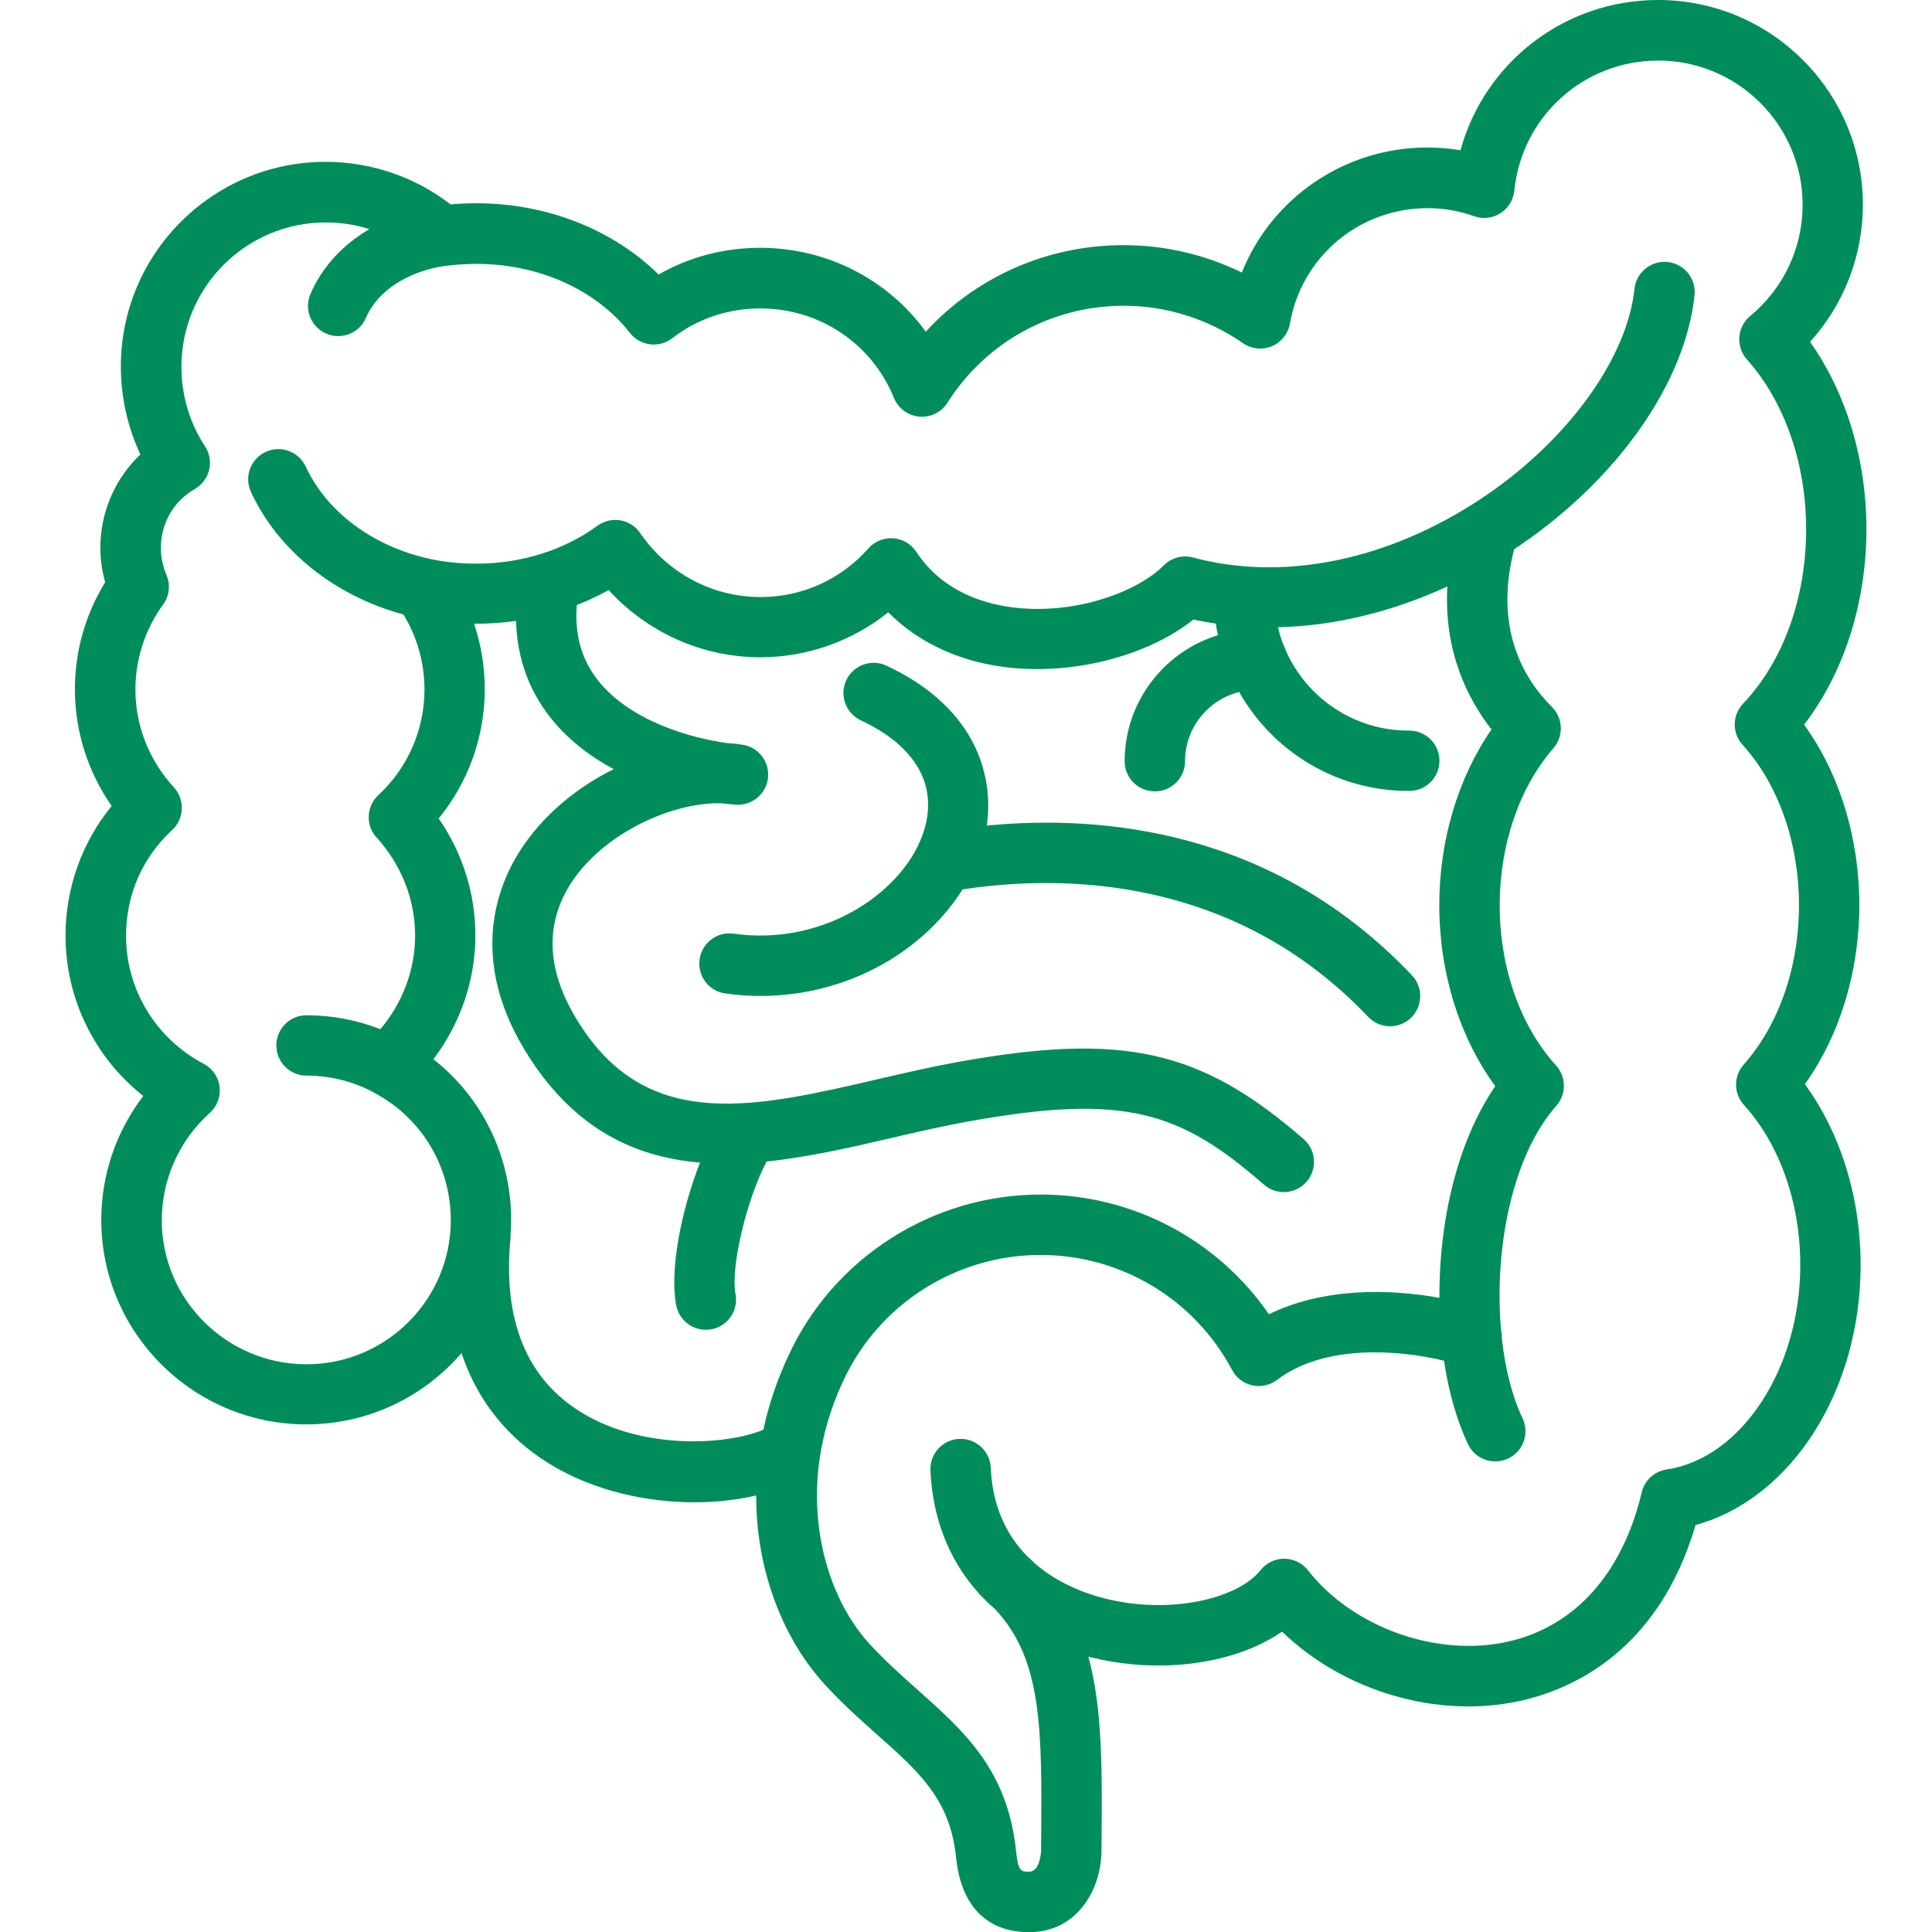 <svg width="34" height="34" viewBox="0 0 34 34" fill="none" xmlns="http://www.w3.org/2000/svg">
<g clip-path="url(#clip0_561_13886)">
<path d="M32.721 15.929C32.721 14.743 32.371 13.612 31.749 12.753C32.451 11.839 32.846 10.61 32.846 9.309C32.846 8.086 32.489 6.914 31.854 6.016C32.45 5.358 32.784 4.501 32.784 3.599C32.783 1.614 31.168 0 29.181 0C27.529 0 26.126 1.101 25.702 2.644C25.511 2.612 25.317 2.596 25.121 2.596C23.656 2.596 22.379 3.487 21.854 4.796C21.205 4.479 20.497 4.314 19.772 4.314C18.43 4.314 17.18 4.871 16.292 5.837C15.627 4.92 14.555 4.361 13.379 4.361C12.74 4.361 12.13 4.522 11.59 4.831C10.786 4.038 9.622 3.577 8.384 3.577C8.238 3.577 8.09 3.583 7.93 3.597C7.301 3.112 6.529 2.848 5.729 2.848C3.743 2.848 2.127 4.462 2.127 6.446C2.127 6.991 2.245 7.518 2.471 7.997C2.027 8.418 1.766 9.011 1.766 9.639C1.766 9.841 1.795 10.047 1.851 10.246C1.501 10.815 1.318 11.462 1.318 12.133C1.318 12.867 1.545 13.58 1.965 14.184C1.444 14.82 1.153 15.627 1.153 16.463C1.153 17.576 1.664 18.609 2.521 19.287C2.046 19.91 1.782 20.676 1.782 21.468C1.782 23.453 3.401 25.067 5.391 25.067C6.482 25.067 7.461 24.58 8.122 23.812C8.459 24.824 9.116 25.432 9.72 25.791C10.475 26.241 11.386 26.438 12.221 26.438C12.607 26.438 12.977 26.395 13.308 26.317C13.304 27.687 13.814 28.883 14.52 29.65C14.834 29.991 15.145 30.268 15.445 30.535C16.185 31.193 16.72 31.669 16.825 32.686C16.941 33.821 17.659 34.003 18.1 34.003C18.113 34.003 18.126 34.003 18.139 34.002C18.935 33.991 19.368 33.287 19.384 32.597C19.384 32.593 19.384 32.591 19.384 32.587L19.386 32.402C19.395 31.134 19.403 30.064 19.153 29.154C20.391 29.475 21.733 29.289 22.562 28.714C23.639 29.757 25.282 30.254 26.746 29.934C27.636 29.74 29.182 29.079 29.839 26.838C31.518 26.377 32.744 24.483 32.744 22.261C32.744 21.073 32.391 19.94 31.763 19.08C32.376 18.221 32.721 17.098 32.721 15.929ZM10.264 24.876C9.274 24.287 8.843 23.247 8.984 21.784C8.987 21.758 8.987 21.733 8.985 21.707C8.991 21.628 8.995 21.547 8.995 21.466C8.995 20.346 8.483 19.313 7.627 18.64C8.103 18.013 8.366 17.248 8.366 16.462C8.366 15.724 8.139 15.008 7.72 14.404C8.24 13.769 8.531 12.964 8.531 12.132C8.531 11.734 8.467 11.345 8.343 10.977C8.592 10.978 8.839 10.961 9.082 10.927C9.098 11.559 9.295 12.123 9.672 12.61C9.971 12.996 10.367 13.302 10.8 13.536C10.147 13.86 9.542 14.351 9.135 14.998C8.72 15.659 8.206 17.028 9.426 18.774C10.231 19.927 11.241 20.369 12.319 20.46C11.998 21.278 11.779 22.334 11.9 22.971C11.949 23.225 12.172 23.402 12.422 23.402C12.455 23.402 12.488 23.399 12.522 23.393C12.81 23.338 12.999 23.06 12.944 22.771C12.852 22.292 13.149 21.083 13.492 20.44C14.227 20.365 14.972 20.193 15.685 20.027C16.128 19.924 16.586 19.818 17.025 19.739C19.817 19.231 20.778 19.571 22.244 20.848C22.345 20.936 22.469 20.979 22.593 20.979C22.741 20.979 22.888 20.917 22.994 20.796C23.186 20.575 23.163 20.239 22.942 20.047C21.127 18.466 19.757 18.163 16.835 18.693C16.371 18.778 15.9 18.887 15.445 18.993C13.334 19.482 11.511 19.905 10.297 18.167C9.635 17.218 9.546 16.342 10.035 15.564C10.602 14.663 11.85 14.105 12.706 14.137C12.789 14.147 12.87 14.155 12.948 14.161C13.23 14.182 13.482 13.976 13.515 13.694C13.548 13.411 13.354 13.152 13.073 13.107C12.989 13.093 12.902 13.083 12.812 13.079C12.134 12.988 11.067 12.677 10.513 11.96C10.23 11.595 10.111 11.164 10.151 10.648C10.345 10.572 10.532 10.484 10.711 10.384C11.395 11.132 12.36 11.567 13.381 11.567C14.203 11.567 14.996 11.284 15.632 10.776C16.179 11.326 16.931 11.668 17.804 11.753C18.962 11.867 20.224 11.523 21.003 10.903C21.133 10.932 21.265 10.954 21.397 10.974C21.407 11.043 21.418 11.111 21.432 11.179C20.483 11.471 19.792 12.354 19.792 13.396C19.792 13.69 20.03 13.927 20.323 13.927C20.617 13.927 20.855 13.69 20.855 13.396C20.855 12.809 21.261 12.316 21.807 12.178C22.395 13.217 23.509 13.919 24.785 13.919H24.801C25.094 13.919 25.332 13.682 25.332 13.388C25.332 13.095 25.094 12.857 24.801 12.857H24.785C23.826 12.857 23 12.281 22.632 11.457C22.62 11.419 22.606 11.383 22.587 11.35C22.547 11.249 22.515 11.146 22.49 11.039C23.478 11.015 24.494 10.772 25.471 10.321C25.407 11.466 25.829 12.3 26.248 12.837C25.66 13.686 25.329 14.787 25.329 15.929C25.329 17.118 25.684 18.254 26.314 19.114C25.635 20.106 25.323 21.515 25.331 22.84C24.457 22.68 23.293 22.657 22.331 23.129C21.427 21.817 19.933 21.022 18.313 21.022C16.407 21.022 14.664 22.138 13.873 23.862C13.669 24.299 13.525 24.735 13.434 25.161C12.787 25.432 11.339 25.518 10.264 24.876ZM29.331 25.86C29.116 25.892 28.942 26.051 28.892 26.262C28.55 27.7 27.707 28.635 26.52 28.894C25.273 29.166 23.801 28.636 23.018 27.635C22.918 27.506 22.764 27.431 22.601 27.431C22.6 27.431 22.6 27.431 22.599 27.431C22.436 27.431 22.283 27.506 22.182 27.634C21.769 28.158 20.449 28.463 19.215 28.065C18.928 27.972 18.55 27.806 18.217 27.518C18.168 27.469 18.116 27.42 18.062 27.372C17.728 27.024 17.465 26.53 17.436 25.83C17.423 25.537 17.174 25.309 16.882 25.322C16.589 25.335 16.361 25.582 16.374 25.876C16.41 26.715 16.699 27.444 17.202 28.013C17.227 28.047 17.257 28.08 17.291 28.108C17.291 28.108 17.291 28.108 17.291 28.109C17.362 28.183 17.436 28.253 17.514 28.321C18.346 29.207 18.337 30.443 18.323 32.393L18.321 32.572C18.32 32.603 18.3 32.935 18.117 32.938C17.973 32.941 17.918 32.943 17.881 32.576C17.734 31.148 16.965 30.465 16.151 29.74C15.87 29.49 15.579 29.231 15.301 28.929C14.464 28.018 13.96 26.185 14.836 24.309C15.455 22.959 16.819 22.085 18.311 22.085C19.727 22.085 21.019 22.861 21.683 24.11C21.756 24.248 21.886 24.346 22.038 24.38C22.19 24.413 22.349 24.378 22.474 24.284C23.308 23.65 24.619 23.754 25.412 23.946C25.494 24.495 25.637 24.999 25.835 25.416C25.961 25.681 26.279 25.793 26.543 25.667C26.808 25.541 26.92 25.224 26.794 24.959C26.611 24.574 26.488 24.085 26.43 23.552C26.431 23.503 26.426 23.455 26.416 23.408C26.293 22.012 26.598 20.355 27.389 19.46C27.568 19.256 27.566 18.951 27.384 18.751C26.754 18.056 26.392 17.029 26.392 15.931C26.392 14.867 26.736 13.859 27.338 13.166C27.521 12.955 27.509 12.639 27.312 12.442C26.803 11.934 26.289 11.046 26.647 9.665C26.689 9.637 26.732 9.608 26.775 9.579C28.494 8.398 29.662 6.718 29.821 5.194C29.851 4.903 29.64 4.641 29.348 4.611C29.057 4.58 28.795 4.792 28.764 5.083C28.638 6.288 27.621 7.709 26.173 8.703C26.091 8.76 26.009 8.814 25.925 8.867C25.913 8.874 25.9 8.882 25.888 8.89C24.297 9.888 22.531 10.224 20.995 9.811C20.81 9.761 20.613 9.815 20.479 9.951C20.043 10.393 18.994 10.806 17.908 10.699C17.356 10.644 16.597 10.428 16.125 9.711C16.034 9.572 15.885 9.485 15.72 9.473C15.556 9.461 15.395 9.526 15.285 9.649C14.793 10.203 14.117 10.507 13.38 10.507C12.538 10.507 11.748 10.086 11.266 9.381C11.185 9.262 11.059 9.181 10.917 9.157C10.775 9.134 10.63 9.167 10.513 9.253C9.928 9.682 9.173 9.919 8.385 9.919C8.083 9.919 7.801 9.889 7.546 9.831C7.546 9.831 7.545 9.831 7.545 9.831C7.544 9.831 7.544 9.83 7.543 9.83C6.556 9.61 5.748 9.005 5.381 8.212C5.257 7.946 4.942 7.829 4.676 7.953C4.409 8.076 4.293 8.392 4.417 8.658C4.894 9.69 5.887 10.484 7.099 10.814C7.342 11.21 7.47 11.664 7.47 12.138C7.47 12.841 7.174 13.516 6.66 13.991C6.445 14.189 6.43 14.524 6.628 14.74C7.065 15.218 7.305 15.831 7.305 16.468C7.305 17.067 7.085 17.649 6.694 18.112C6.284 17.951 5.842 17.867 5.394 17.867C5.101 17.867 4.863 18.104 4.863 18.398C4.863 18.691 5.101 18.929 5.394 18.929C5.806 18.929 6.211 19.029 6.565 19.219C6.566 19.22 6.567 19.22 6.568 19.221C6.569 19.221 6.57 19.222 6.571 19.223C7.411 19.66 7.933 20.521 7.933 21.473C7.933 22.872 6.794 24.009 5.394 24.009C3.99 24.009 2.847 22.872 2.847 21.473C2.847 20.755 3.155 20.068 3.691 19.586C3.821 19.47 3.885 19.298 3.864 19.125C3.843 18.952 3.739 18.802 3.584 18.721C2.742 18.276 2.218 17.414 2.218 16.469C2.218 15.75 2.506 15.089 3.029 14.608C3.244 14.409 3.258 14.075 3.061 13.858C2.624 13.381 2.383 12.771 2.383 12.138C2.383 11.598 2.552 11.079 2.871 10.638C2.98 10.488 3.003 10.291 2.93 10.12C2.865 9.966 2.831 9.802 2.831 9.644C2.831 9.21 3.054 8.821 3.428 8.606C3.556 8.533 3.647 8.41 3.681 8.268C3.715 8.125 3.687 7.975 3.607 7.852C3.336 7.442 3.193 6.958 3.193 6.451C3.193 5.052 4.332 3.915 5.732 3.915C5.999 3.915 6.257 3.954 6.501 4.032C6.03 4.308 5.666 4.7 5.463 5.175C5.348 5.445 5.473 5.757 5.743 5.872C5.811 5.902 5.881 5.915 5.951 5.915C6.158 5.915 6.354 5.795 6.44 5.593C6.64 5.123 7.175 4.774 7.835 4.679C8.043 4.655 8.218 4.644 8.386 4.644C9.482 4.644 10.491 5.098 11.086 5.859C11.266 6.089 11.598 6.131 11.829 5.953C12.274 5.609 12.81 5.428 13.381 5.428C14.421 5.428 15.344 6.046 15.732 7.003C15.807 7.187 15.979 7.314 16.177 7.332C16.374 7.35 16.567 7.256 16.673 7.088C17.351 6.019 18.51 5.381 19.774 5.381C20.523 5.381 21.25 5.609 21.876 6.04C22.026 6.143 22.216 6.162 22.383 6.093C22.55 6.022 22.67 5.872 22.701 5.694C22.905 4.517 23.923 3.663 25.123 3.663C25.404 3.663 25.679 3.711 25.941 3.804C26.094 3.86 26.265 3.841 26.404 3.753C26.542 3.666 26.632 3.52 26.649 3.357C26.781 2.051 27.87 1.066 29.183 1.066C30.584 1.066 31.723 2.204 31.723 3.603C31.723 4.364 31.387 5.077 30.8 5.562C30.689 5.654 30.62 5.788 30.609 5.932C30.599 6.076 30.646 6.218 30.743 6.326C31.405 7.067 31.785 8.156 31.785 9.313C31.785 10.523 31.381 11.642 30.675 12.383C30.483 12.585 30.479 12.9 30.666 13.107C31.297 13.801 31.659 14.832 31.659 15.934C31.659 17.017 31.304 18.038 30.686 18.735C30.506 18.938 30.507 19.244 30.689 19.444C31.32 20.139 31.682 21.167 31.682 22.264C31.682 24.082 30.649 25.663 29.331 25.86ZM16.939 15.652C16.634 16.139 16.188 16.575 15.649 16.902C14.969 17.312 14.184 17.527 13.387 17.527C13.18 17.527 12.97 17.513 12.762 17.483C12.472 17.442 12.27 17.173 12.312 16.882C12.353 16.592 12.622 16.389 12.912 16.431C14.525 16.66 15.948 15.668 16.267 14.597C16.503 13.806 16.105 13.124 15.15 12.677C14.884 12.553 14.769 12.237 14.893 11.97C15.018 11.705 15.334 11.59 15.6 11.714C17.105 12.417 17.502 13.569 17.366 14.529C19.372 14.333 22.407 14.589 24.848 17.164C25.05 17.377 25.04 17.713 24.828 17.915C24.725 18.013 24.593 18.061 24.463 18.061C24.322 18.061 24.182 18.005 24.077 17.895C21.712 15.401 18.682 15.388 16.939 15.652Z" fill="#008D5C"/>
</g>
<defs>
<clipPath id="clip0_561_13886">
<rect width="34" height="34" fill="white"/>
</clipPath>
</defs>
</svg>

